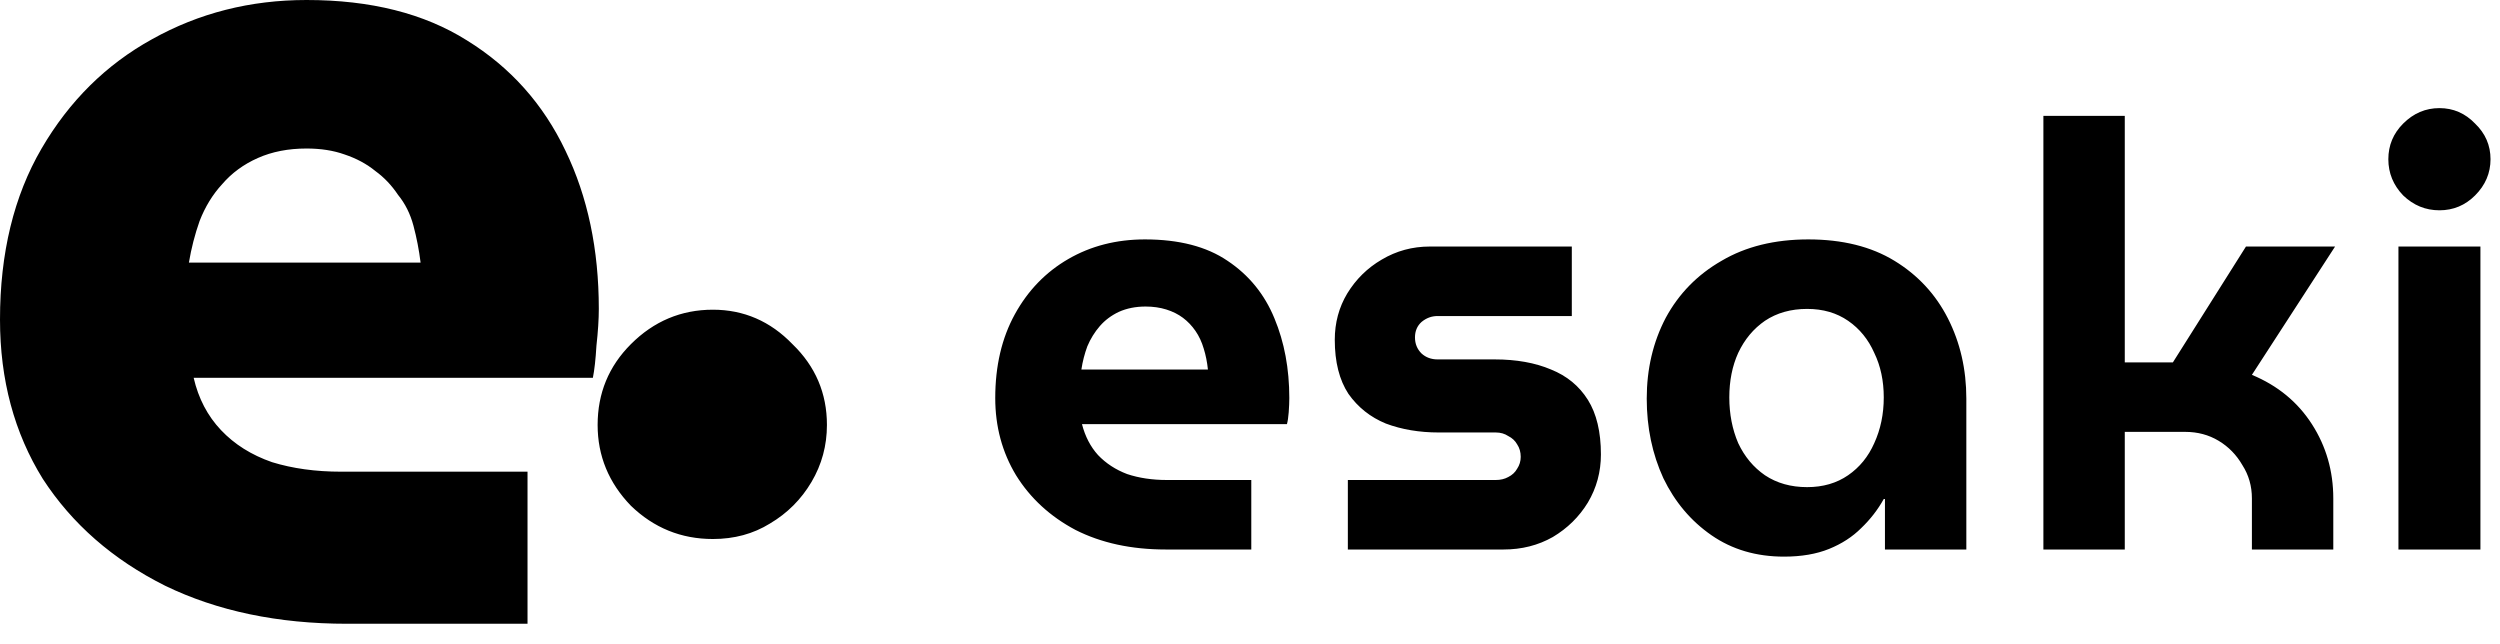 <svg width="101" height="26" viewBox="0 0 101 26" fill="none" xmlns="http://www.w3.org/2000/svg">
<path fill-rule="evenodd" clip-rule="evenodd" d="M6.672 23.664C8.784 24.688 11.232 25.2 14.016 25.2H21.312V19.056H13.776C12.752 19.056 11.824 18.928 10.992 18.672C10.16 18.384 9.472 17.952 8.928 17.376C8.384 16.8 8.016 16.096 7.824 15.264H23.952C24.016 14.944 24.064 14.512 24.096 13.968C24.16 13.392 24.192 12.896 24.192 12.48C24.192 10.08 23.744 7.952 22.848 6.096C21.952 4.208 20.624 2.72 18.864 1.632C17.136 0.544 14.976 0 12.384 0C10.112 0 8.032 0.528 6.144 1.584C4.288 2.608 2.8 4.08 1.68 6C0.56 7.92 0 10.224 0 12.912C0 15.344 0.576 17.488 1.728 19.344C2.912 21.168 4.56 22.608 6.672 23.664ZM7.632 10.608C7.728 10.032 7.872 9.472 8.064 8.928C8.288 8.352 8.592 7.856 8.976 7.44C9.36 6.992 9.84 6.64 10.416 6.384C10.992 6.128 11.648 6 12.384 6C12.96 6 13.472 6.08 13.92 6.24C14.4 6.4 14.816 6.624 15.168 6.912C15.52 7.168 15.824 7.488 16.08 7.872C16.368 8.224 16.576 8.64 16.704 9.12C16.832 9.6 16.928 10.096 16.992 10.608H7.632ZM25.488 20.432C26.416 21.328 27.52 21.776 28.8 21.776C29.664 21.776 30.432 21.568 31.104 21.152C31.808 20.736 32.368 20.176 32.784 19.472C33.2 18.768 33.408 18 33.408 17.168C33.408 15.888 32.944 14.8 32.016 13.904C31.12 12.976 30.048 12.512 28.8 12.512C27.52 12.512 26.416 12.976 25.488 13.904C24.592 14.8 24.144 15.888 24.144 17.168C24.144 18.416 24.592 19.504 25.488 20.432ZM43.448 21.408C44.488 21.936 45.704 22.2 47.096 22.2H50.552V19.392H47.144C46.552 19.392 46.016 19.312 45.536 19.152C45.072 18.976 44.68 18.72 44.36 18.384C44.056 18.048 43.84 17.632 43.712 17.136H51.992C52.024 17.024 52.048 16.864 52.064 16.656C52.08 16.432 52.088 16.24 52.088 16.08C52.088 14.896 51.888 13.824 51.488 12.864C51.088 11.888 50.456 11.112 49.592 10.536C48.744 9.96 47.632 9.672 46.256 9.672C45.104 9.672 44.072 9.936 43.16 10.464C42.248 10.992 41.528 11.736 41 12.696C40.472 13.656 40.208 14.784 40.208 16.08C40.208 17.232 40.488 18.272 41.048 19.2C41.624 20.128 42.424 20.864 43.448 21.408ZM48.8 14.928H43.688C43.736 14.608 43.816 14.296 43.928 13.992C44.056 13.688 44.224 13.416 44.432 13.176C44.64 12.936 44.896 12.744 45.2 12.6C45.52 12.456 45.88 12.384 46.28 12.384C46.584 12.384 46.864 12.424 47.12 12.504C47.376 12.584 47.6 12.696 47.792 12.84C47.984 12.984 48.152 13.16 48.296 13.368C48.44 13.576 48.552 13.816 48.632 14.088C48.712 14.344 48.768 14.624 48.8 14.928ZM54.453 19.392V22.2H60.741C61.477 22.2 62.141 22.032 62.733 21.696C63.325 21.344 63.797 20.88 64.149 20.304C64.501 19.712 64.677 19.064 64.677 18.36C64.677 17.448 64.501 16.712 64.149 16.152C63.797 15.592 63.301 15.184 62.661 14.928C62.021 14.656 61.261 14.52 60.381 14.52H58.077C57.821 14.52 57.605 14.44 57.429 14.28C57.253 14.104 57.165 13.888 57.165 13.632C57.165 13.376 57.253 13.168 57.429 13.008C57.621 12.848 57.837 12.768 58.077 12.768H63.501V9.96H57.765C57.061 9.96 56.413 10.136 55.821 10.488C55.245 10.824 54.781 11.28 54.429 11.856C54.093 12.416 53.925 13.04 53.925 13.728C53.925 14.624 54.109 15.352 54.477 15.912C54.861 16.456 55.365 16.856 55.989 17.112C56.629 17.352 57.341 17.472 58.125 17.472H60.429C60.621 17.472 60.789 17.52 60.933 17.616C61.093 17.696 61.213 17.808 61.293 17.952C61.389 18.096 61.437 18.264 61.437 18.456C61.437 18.632 61.389 18.792 61.293 18.936C61.213 19.08 61.093 19.192 60.933 19.272C60.789 19.352 60.621 19.392 60.429 19.392H54.453ZM69.144 21.624C69.976 22.2 70.952 22.488 72.072 22.488C72.776 22.488 73.384 22.384 73.896 22.176C74.408 21.968 74.84 21.688 75.192 21.336C75.56 20.984 75.864 20.592 76.104 20.16H76.152V22.2H79.44V16.104C79.44 14.92 79.192 13.84 78.696 12.864C78.2 11.888 77.48 11.112 76.536 10.536C75.592 9.96 74.432 9.672 73.056 9.672C71.696 9.672 70.528 9.96 69.552 10.536C68.576 11.096 67.824 11.864 67.296 12.84C66.784 13.816 66.528 14.904 66.528 16.104C66.528 17.272 66.752 18.344 67.2 19.32C67.664 20.28 68.312 21.048 69.144 21.624ZM74.664 19.2C74.2 19.52 73.648 19.68 73.008 19.68C72.352 19.68 71.784 19.52 71.304 19.2C70.84 18.88 70.48 18.448 70.224 17.904C69.984 17.344 69.864 16.728 69.864 16.056C69.864 15.384 69.984 14.784 70.224 14.256C70.48 13.712 70.84 13.28 71.304 12.96C71.784 12.64 72.352 12.48 73.008 12.48C73.648 12.48 74.2 12.64 74.664 12.96C75.128 13.28 75.48 13.712 75.72 14.256C75.976 14.784 76.104 15.384 76.104 16.056C76.104 16.728 75.976 17.344 75.72 17.904C75.48 18.448 75.128 18.88 74.664 19.2ZM82.553 4.68V22.2H85.841V17.448H88.289C88.785 17.448 89.233 17.568 89.633 17.808C90.033 18.048 90.353 18.376 90.593 18.792C90.849 19.192 90.977 19.64 90.977 20.136V22.2H94.265V20.136C94.265 19.032 93.977 18.032 93.401 17.136C92.825 16.24 92.017 15.576 90.977 15.144L94.337 9.96H90.737L87.785 14.64H85.841V4.68H82.553ZM97.089 7.896C97.505 8.296 97.993 8.496 98.553 8.496C99.113 8.496 99.593 8.296 99.993 7.896C100.409 7.48 100.617 6.992 100.617 6.432C100.617 5.872 100.409 5.392 99.993 4.992C99.593 4.576 99.113 4.368 98.553 4.368C97.993 4.368 97.505 4.576 97.089 4.992C96.689 5.392 96.489 5.872 96.489 6.432C96.489 6.992 96.689 7.48 97.089 7.896ZM96.897 9.96V22.2H100.209V9.96H96.897Z" fill="black"/>
</svg>
